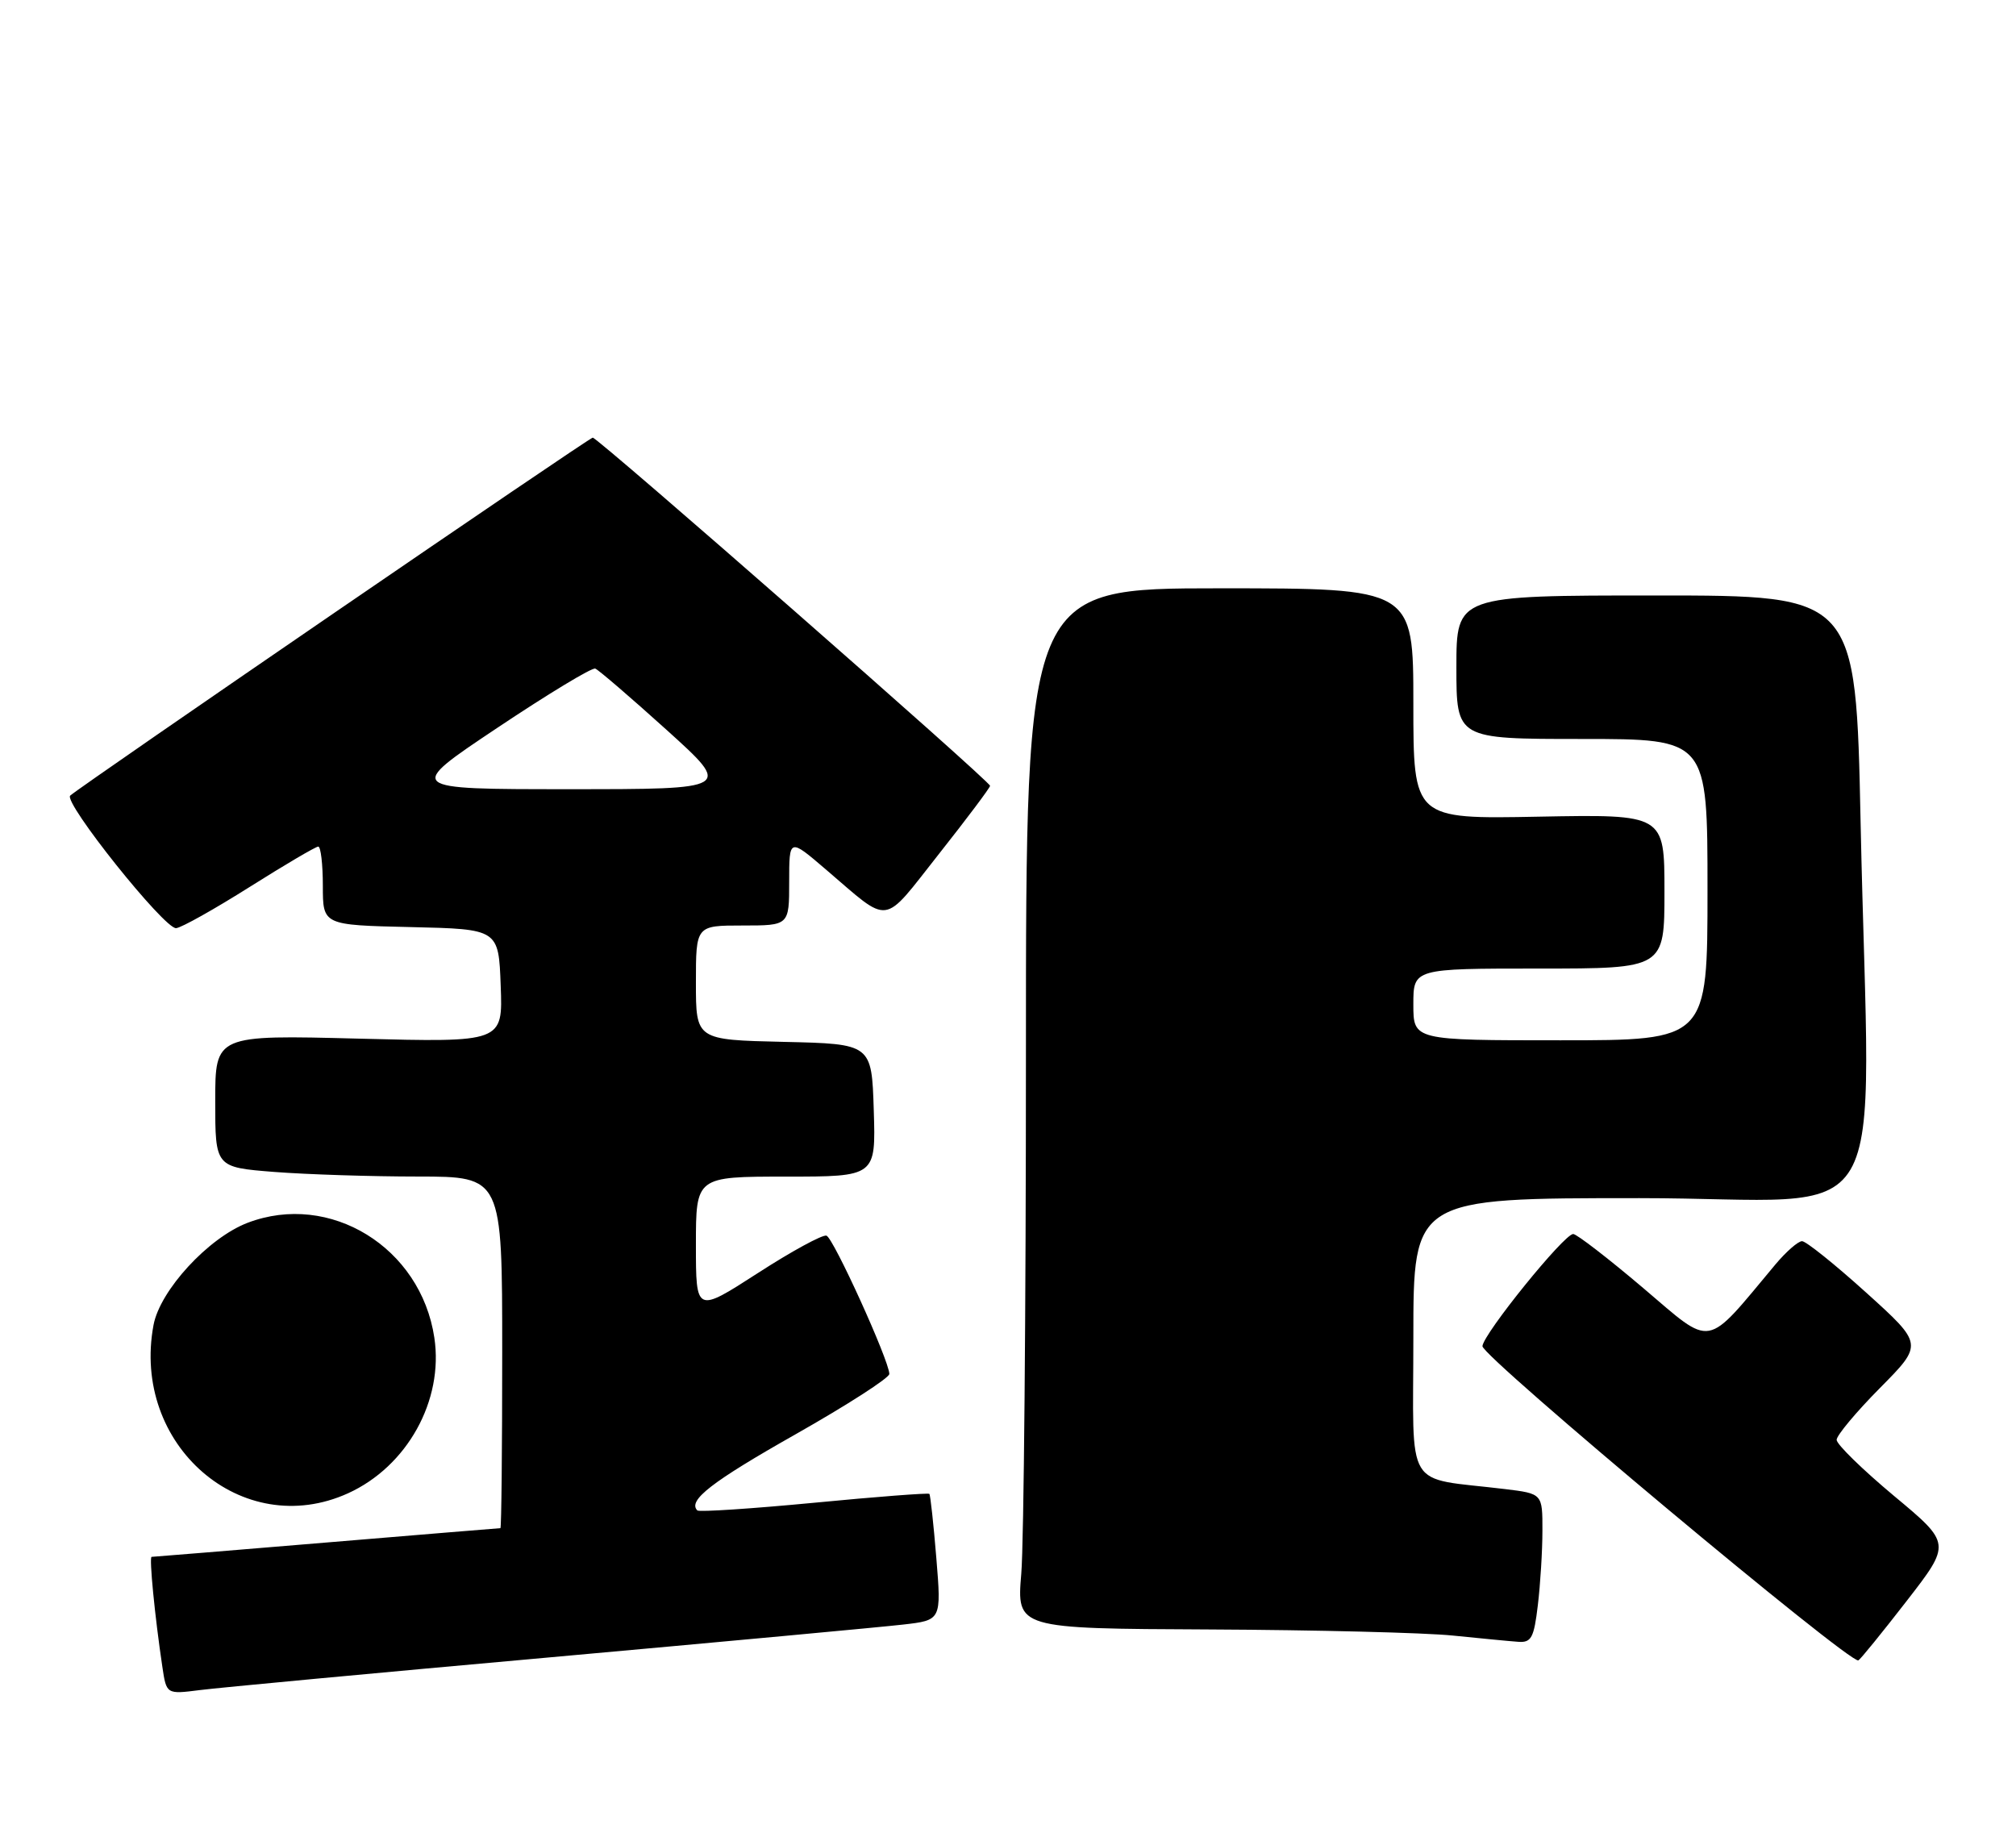 <?xml version="1.0" encoding="UTF-8" standalone="no"?>
<!DOCTYPE svg PUBLIC "-//W3C//DTD SVG 1.1//EN" "http://www.w3.org/Graphics/SVG/1.1/DTD/svg11.dtd" >
<svg xmlns="http://www.w3.org/2000/svg" xmlns:xlink="http://www.w3.org/1999/xlink" version="1.1" viewBox="0 0 281 256">
 <g >
 <path fill="currentColor"
d=" M 76.50 231.02 C 100.70 228.84 122.91 226.78 125.86 226.44 C 131.22 225.83 131.22 225.83 130.51 217.16 C 130.12 212.40 129.68 208.37 129.54 208.22 C 129.39 208.07 122.16 208.62 113.46 209.46 C 104.76 210.29 97.44 210.77 97.20 210.53 C 95.82 209.15 99.17 206.55 110.90 199.91 C 118.10 195.83 123.98 192.05 123.96 191.50 C 123.90 189.55 116.17 172.56 115.20 172.23 C 114.66 172.05 110.34 174.40 105.61 177.46 C 97.00 183.01 97.00 183.01 97.00 173.51 C 97.00 164.00 97.00 164.00 109.54 164.00 C 122.08 164.00 122.08 164.00 121.79 154.75 C 121.50 145.50 121.50 145.50 109.25 145.22 C 97.00 144.94 97.00 144.94 97.00 136.97 C 97.00 129.00 97.00 129.00 103.50 129.00 C 110.00 129.00 110.00 129.00 110.00 122.91 C 110.00 116.81 110.00 116.81 115.08 121.16 C 124.26 129.00 122.84 129.19 130.87 119.03 C 134.79 114.07 138.00 109.79 138.00 109.53 C 138.00 108.89 83.34 61.00 82.62 61.00 C 82.12 61.00 11.58 109.33 9.79 110.89 C 8.77 111.79 22.93 129.52 24.55 129.37 C 25.30 129.30 29.91 126.71 34.81 123.62 C 39.71 120.53 44.01 118.00 44.36 118.00 C 44.71 118.00 45.00 120.46 45.00 123.47 C 45.00 128.94 45.00 128.94 57.25 129.22 C 69.50 129.50 69.50 129.50 69.79 137.40 C 70.09 145.29 70.09 145.29 50.04 144.77 C 30.00 144.25 30.00 144.25 30.00 153.48 C 30.00 162.70 30.00 162.70 38.25 163.35 C 42.79 163.70 51.79 163.99 58.25 163.99 C 70.00 164.00 70.00 164.00 70.00 188.50 C 70.00 201.97 69.89 213.00 69.75 213.00 C 69.61 213.00 58.70 213.90 45.50 215.00 C 32.30 216.10 21.34 217.00 21.13 217.00 C 20.77 217.00 21.57 225.23 22.63 232.33 C 23.20 236.16 23.20 236.16 27.85 235.57 C 30.41 235.24 52.30 233.19 76.50 231.02 Z  M 265.76 223.15 C 271.97 215.14 271.97 215.14 263.98 208.49 C 259.59 204.82 256.00 201.32 256.00 200.69 C 256.00 200.07 258.72 196.81 262.04 193.46 C 268.08 187.36 268.08 187.36 260.13 180.18 C 255.76 176.23 251.73 173.00 251.18 173.00 C 250.63 173.00 248.96 174.46 247.46 176.25 C 237.53 188.13 238.88 187.89 229.05 179.54 C 224.16 175.39 219.76 172.00 219.28 172.00 C 218.01 172.00 206.78 185.88 206.63 187.63 C 206.51 189.03 257.92 232.01 259.03 231.43 C 259.32 231.28 262.35 227.55 265.76 223.15 Z  M 214.35 223.75 C 214.70 220.86 214.99 216.18 214.99 213.34 C 215.00 208.19 215.00 208.19 209.75 207.55 C 195.55 205.83 197.00 208.24 197.00 186.41 C 197.00 167.00 197.00 167.00 228.50 167.00 C 264.61 167.00 260.58 173.85 259.34 114.66 C 258.68 83.00 258.68 83.00 230.84 83.00 C 203.00 83.00 203.00 83.00 203.00 93.00 C 203.00 103.00 203.00 103.00 220.50 103.00 C 238.00 103.00 238.00 103.00 238.00 124.00 C 238.00 145.00 238.00 145.00 217.50 145.00 C 197.00 145.00 197.00 145.00 197.00 140.00 C 197.00 135.00 197.00 135.00 214.50 135.00 C 232.00 135.00 232.00 135.00 232.00 124.25 C 232.00 113.50 232.00 113.50 214.50 113.83 C 197.00 114.17 197.00 114.17 197.00 98.08 C 197.00 82.00 197.00 82.00 170.00 82.00 C 143.00 82.00 143.00 82.00 143.00 146.85 C 143.00 182.52 142.71 215.14 142.35 219.35 C 141.71 227.00 141.71 227.00 168.60 227.12 C 183.40 227.19 198.65 227.57 202.50 227.97 C 206.35 228.36 210.45 228.76 211.61 228.84 C 213.44 228.98 213.81 228.30 214.35 223.75 Z  M 48.51 208.14 C 56.76 204.39 61.86 195.20 60.54 186.45 C 58.66 173.86 45.98 166.06 34.51 170.44 C 29.04 172.53 22.31 179.84 21.40 184.68 C 18.26 201.42 33.77 214.83 48.51 208.14 Z  M 69.33 101.44 C 76.38 96.73 82.51 93.02 82.97 93.19 C 83.42 93.36 87.90 97.21 92.93 101.75 C 102.06 110.00 102.06 110.00 79.29 110.00 C 56.51 110.00 56.51 110.00 69.33 101.44 Z "/>
</g>
</svg>